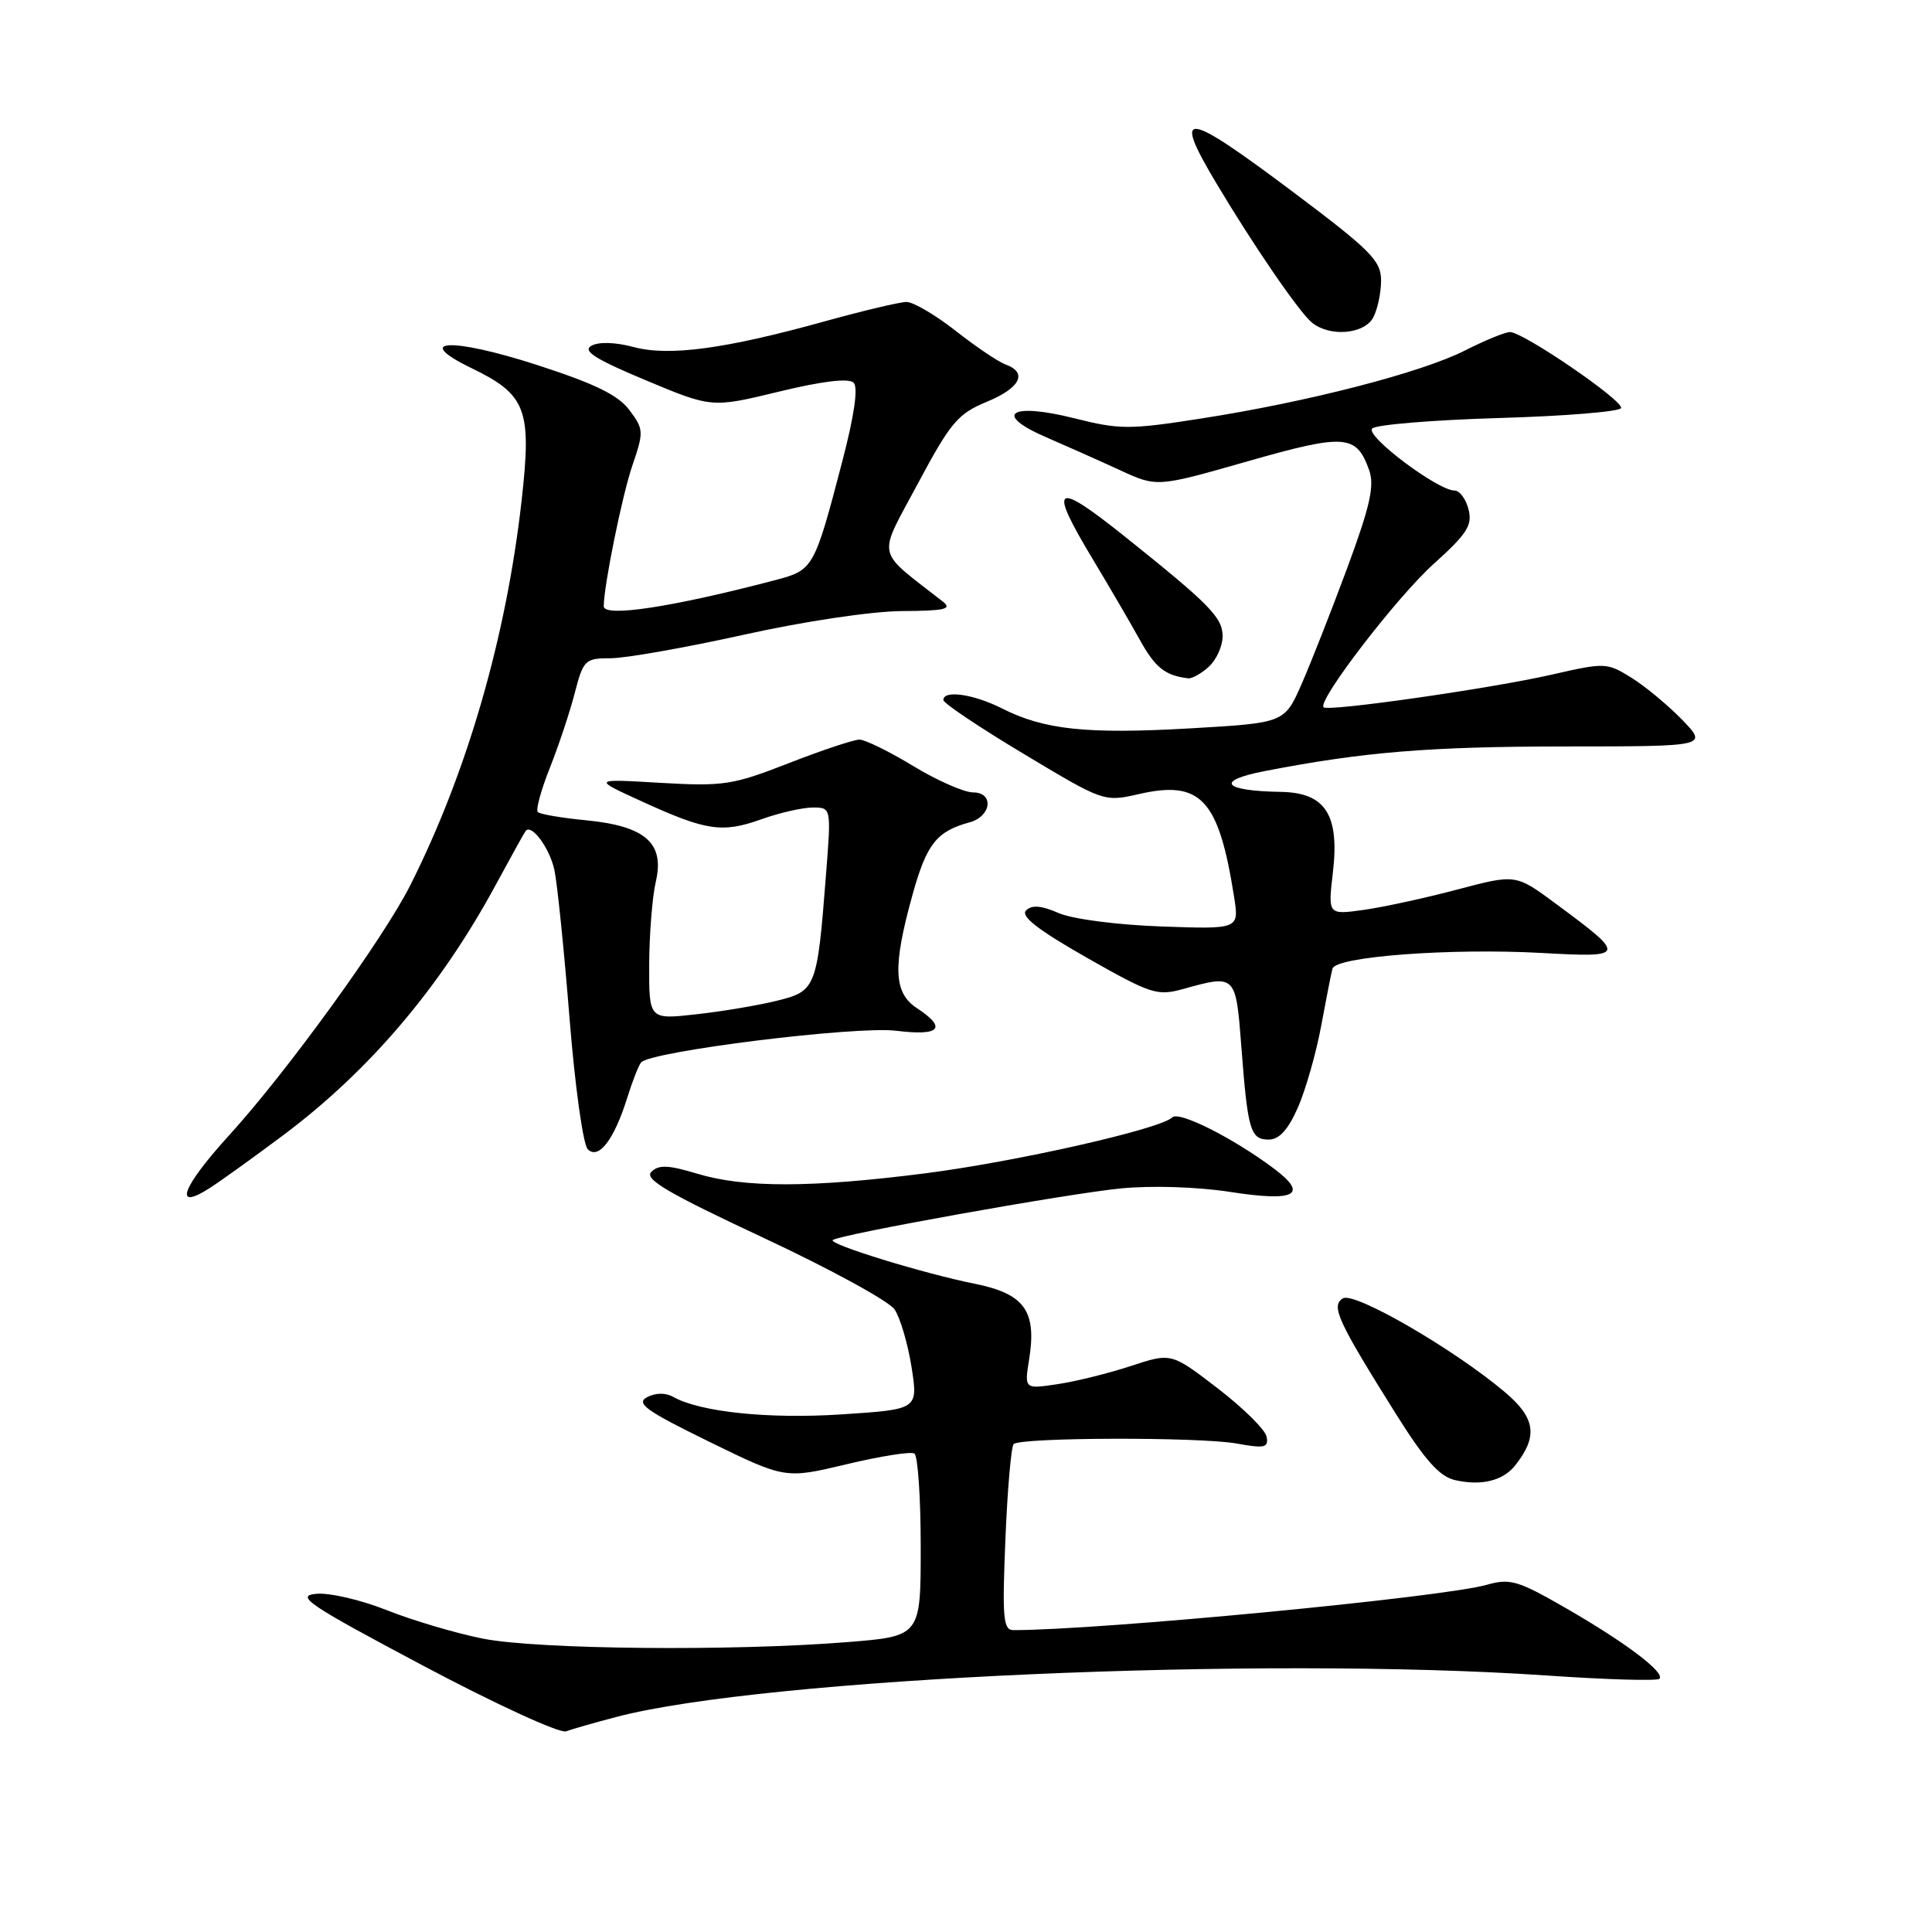 <?xml version="1.0" encoding="UTF-8" standalone="no"?>
<!DOCTYPE svg PUBLIC "-//W3C//DTD SVG 1.1//EN" "http://www.w3.org/Graphics/SVG/1.1/DTD/svg11.dtd" >
<svg xmlns="http://www.w3.org/2000/svg" xmlns:xlink="http://www.w3.org/1999/xlink" version="1.1" viewBox="0 0 256 256">
 <g >
 <path fill="currentColor"
d=" M 81.73 227.49 C 101.38 222.35 167.04 219.43 204.92 222.01 C 212.85 222.56 219.58 222.75 219.88 222.45 C 220.69 221.64 215.39 217.63 207.46 213.07 C 201.15 209.43 200.08 209.12 197.02 209.99 C 191.26 211.65 145.78 216.00 134.28 216.00 C 132.93 216.00 132.79 214.41 133.22 203.98 C 133.49 197.36 133.99 191.68 134.31 191.35 C 135.22 190.45 158.87 190.39 163.83 191.27 C 167.59 191.95 168.11 191.83 167.83 190.36 C 167.65 189.44 164.73 186.56 161.35 183.96 C 155.20 179.24 155.20 179.24 149.85 181.00 C 146.91 181.97 142.53 183.05 140.12 183.41 C 135.73 184.07 135.73 184.07 136.37 180.09 C 137.39 173.70 135.74 171.42 129.14 170.10 C 122.46 168.77 109.79 164.87 110.34 164.32 C 111.05 163.61 141.43 158.16 148.54 157.47 C 152.61 157.07 158.70 157.27 162.96 157.93 C 171.66 159.28 173.45 158.33 168.80 154.84 C 163.36 150.77 156.22 147.18 155.33 148.06 C 153.79 149.60 134.60 153.94 122.54 155.48 C 107.50 157.39 98.67 157.41 92.42 155.53 C 88.56 154.36 87.26 154.31 86.30 155.28 C 85.34 156.24 88.49 158.09 101.13 164.00 C 109.95 168.12 117.78 172.40 118.53 173.50 C 119.28 174.60 120.29 178.03 120.78 181.12 C 121.66 186.75 121.66 186.75 111.58 187.41 C 101.86 188.05 92.81 187.11 89.21 185.10 C 88.18 184.52 86.87 184.54 85.73 185.14 C 84.22 185.95 85.62 186.95 93.98 191.04 C 104.04 195.96 104.04 195.96 112.18 194.02 C 116.65 192.95 120.69 192.31 121.16 192.60 C 121.62 192.88 122.00 198.45 122.00 204.97 C 122.00 216.81 122.00 216.81 112.25 217.59 C 97.04 218.81 71.23 218.56 64.00 217.13 C 60.42 216.42 54.69 214.72 51.26 213.36 C 47.83 211.99 43.60 211.01 41.87 211.19 C 39.10 211.46 40.88 212.65 56.10 220.73 C 65.67 225.81 74.17 229.71 75.00 229.41 C 75.83 229.11 78.85 228.24 81.73 227.49 Z  M 200.79 194.15 C 203.82 190.30 203.47 187.89 199.39 184.45 C 192.62 178.74 179.44 171.11 177.94 172.04 C 176.32 173.04 177.24 175.03 185.06 187.50 C 188.81 193.47 190.76 195.66 192.79 196.12 C 196.30 196.92 199.17 196.21 200.79 194.15 Z  M 37.57 150.39 C 48.96 141.86 58.36 130.79 65.65 117.32 C 67.68 113.57 69.48 110.32 69.65 110.11 C 70.42 109.11 72.83 112.37 73.46 115.27 C 73.84 117.05 74.74 125.85 75.46 134.83 C 76.17 143.81 77.26 151.66 77.88 152.28 C 79.31 153.71 81.36 151.04 83.10 145.50 C 83.78 143.30 84.62 141.17 84.95 140.78 C 86.17 139.30 113.43 135.92 118.75 136.58 C 124.56 137.30 125.54 136.24 121.50 133.59 C 118.40 131.56 118.26 128.12 120.91 118.57 C 122.78 111.83 124.10 110.15 128.49 108.96 C 131.37 108.17 131.74 105.00 128.95 105.00 C 127.75 105.00 124.17 103.42 121.00 101.50 C 117.83 99.57 114.62 98.00 113.87 98.00 C 113.12 98.01 108.90 99.41 104.50 101.13 C 97.07 104.03 95.86 104.21 87.50 103.73 C 78.50 103.20 78.50 103.20 85.00 106.17 C 93.59 110.10 95.68 110.41 100.88 108.56 C 103.28 107.70 106.35 107.00 107.70 107.00 C 110.15 107.00 110.15 107.00 109.44 116.02 C 108.28 130.92 108.12 131.33 102.96 132.60 C 100.51 133.21 95.69 134.02 92.25 134.40 C 86.00 135.10 86.00 135.10 86.02 127.80 C 86.04 123.78 86.43 118.84 86.90 116.81 C 88.09 111.71 85.51 109.45 77.64 108.69 C 74.42 108.38 71.55 107.89 71.26 107.60 C 70.97 107.31 71.69 104.69 72.84 101.79 C 74.00 98.88 75.49 94.41 76.15 91.86 C 77.30 87.43 77.52 87.22 80.93 87.22 C 82.89 87.22 90.80 85.82 98.50 84.12 C 106.54 82.33 115.48 81.00 119.50 80.97 C 125.19 80.94 126.21 80.71 124.94 79.72 C 115.91 72.66 116.23 74.17 121.60 64.12 C 125.95 55.97 126.93 54.82 130.73 53.25 C 135.19 51.42 136.22 49.38 133.25 48.30 C 132.29 47.95 129.30 45.94 126.62 43.83 C 123.94 41.73 121.01 40.01 120.12 40.01 C 119.23 40.02 114.45 41.15 109.50 42.52 C 96.13 46.24 88.64 47.25 83.94 45.98 C 81.54 45.34 79.34 45.27 78.37 45.81 C 77.15 46.49 78.85 47.58 85.55 50.38 C 94.32 54.05 94.32 54.05 103.23 51.89 C 108.99 50.49 112.48 50.08 113.11 50.71 C 113.73 51.33 113.21 54.99 111.62 61.09 C 107.91 75.30 107.78 75.53 102.83 76.84 C 89.16 80.44 80.00 81.84 80.00 80.33 C 80.00 77.66 82.44 65.64 83.77 61.75 C 85.32 57.21 85.31 56.89 83.40 54.34 C 81.91 52.34 78.82 50.84 71.10 48.34 C 59.78 44.69 54.58 44.94 62.44 48.76 C 69.76 52.31 70.48 54.21 69.11 66.38 C 67.07 84.46 61.88 102.39 54.36 117.31 C 50.78 124.41 38.02 142.02 30.38 150.41 C 24.06 157.35 22.88 160.59 27.84 157.39 C 29.30 156.45 33.68 153.30 37.57 150.39 Z  M 171.98 146.75 C 173.00 144.41 174.39 139.57 175.05 136.00 C 175.71 132.43 176.39 128.98 176.56 128.35 C 176.98 126.75 192.18 125.61 204.24 126.27 C 215.52 126.90 215.58 126.71 206.17 119.76 C 200.85 115.82 200.85 115.82 193.17 117.85 C 188.95 118.97 183.35 120.19 180.73 120.56 C 175.96 121.23 175.96 121.23 176.61 115.65 C 177.52 107.96 175.63 105.03 169.73 104.93 C 162.02 104.80 160.96 103.46 167.55 102.18 C 180.71 99.63 189.35 98.92 207.40 98.91 C 226.29 98.90 226.29 98.90 222.90 95.38 C 221.03 93.45 218.00 90.94 216.17 89.80 C 212.93 87.79 212.66 87.78 205.67 89.38 C 197.64 91.22 175.99 94.32 175.38 93.72 C 174.53 92.86 185.10 79.09 190.00 74.69 C 194.39 70.74 195.12 69.60 194.59 67.50 C 194.24 66.12 193.41 65.00 192.74 65.00 C 190.51 65.00 180.86 57.74 181.82 56.78 C 182.33 56.27 189.89 55.65 198.62 55.39 C 207.35 55.14 214.63 54.54 214.80 54.07 C 215.14 53.10 201.84 44.00 200.08 44.00 C 199.45 44.00 196.76 45.10 194.10 46.45 C 188.31 49.38 173.33 53.25 159.19 55.45 C 149.67 56.94 148.37 56.94 142.34 55.42 C 133.85 53.29 131.52 54.87 138.63 57.94 C 141.31 59.10 145.71 61.06 148.40 62.30 C 153.30 64.56 153.30 64.56 165.30 61.13 C 178.24 57.44 179.73 57.55 181.42 62.30 C 182.15 64.35 181.55 67.05 178.54 75.20 C 176.44 80.86 173.71 87.81 172.47 90.64 C 170.20 95.79 170.20 95.79 157.75 96.51 C 144.00 97.30 138.36 96.70 132.79 93.88 C 129.01 91.97 125.00 91.39 125.00 92.76 C 125.00 93.17 129.79 96.39 135.64 99.89 C 146.21 106.24 146.30 106.27 150.86 105.23 C 159.12 103.33 161.48 105.87 163.52 118.82 C 164.20 123.13 164.20 123.13 153.85 122.76 C 147.96 122.55 142.10 121.78 140.26 120.98 C 137.97 119.98 136.72 119.88 135.96 120.64 C 135.20 121.40 137.53 123.21 143.99 126.89 C 152.53 131.74 153.33 132.00 156.80 131.04 C 163.76 129.11 163.75 129.10 164.49 138.75 C 165.33 149.81 165.69 151.00 168.12 151.00 C 169.50 151.00 170.68 149.70 171.98 146.75 Z  M 160.17 88.35 C 161.18 87.43 162.00 85.62 162.00 84.31 C 162.00 81.83 160.34 80.13 149.09 71.13 C 139.66 63.59 138.83 64.19 144.83 74.15 C 146.93 77.64 149.70 82.39 150.99 84.71 C 153.07 88.47 154.35 89.50 157.42 89.88 C 157.93 89.95 159.17 89.26 160.17 88.35 Z  M 181.96 42.07 C 182.53 41.00 183.00 38.80 183.00 37.17 C 183.00 34.55 181.64 33.18 171.55 25.60 C 156.89 14.59 155.26 14.37 161.14 24.23 C 166.09 32.53 172.16 41.38 173.84 42.75 C 176.22 44.68 180.77 44.29 181.96 42.07 Z "/>
</g>
</svg>